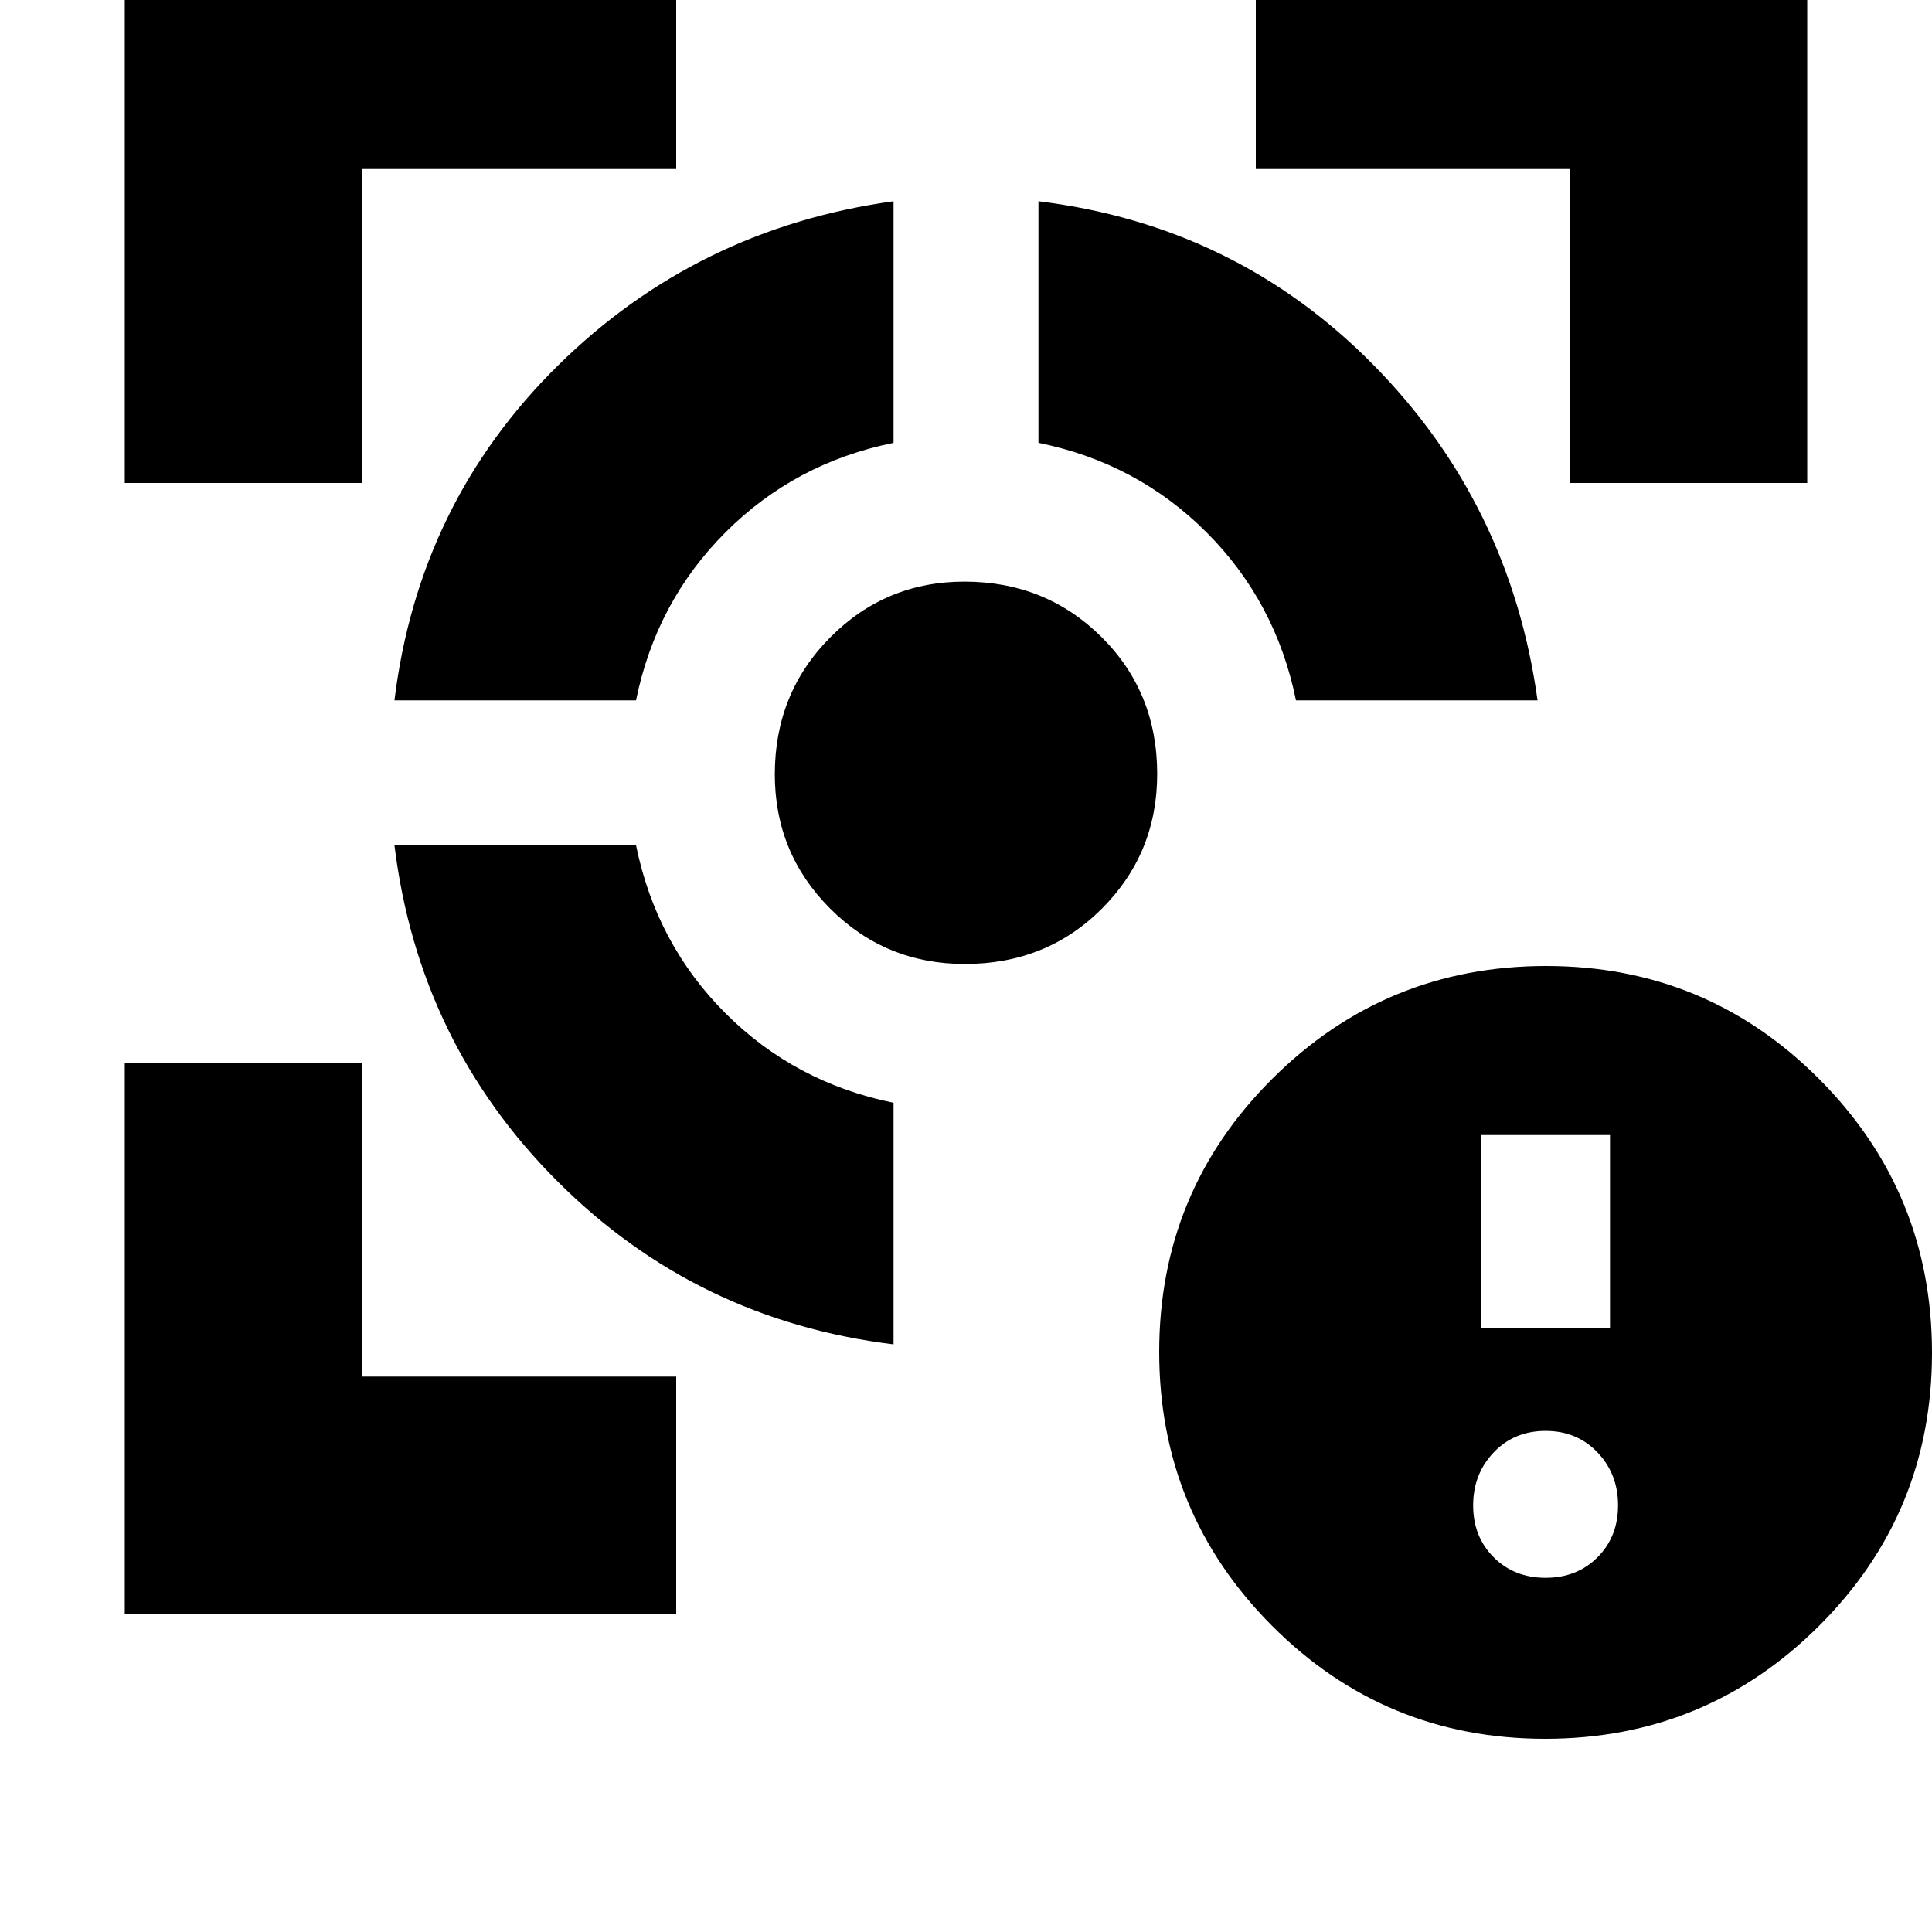 <svg xmlns="http://www.w3.org/2000/svg" height="20" viewBox="0 -960 960 960" width="20"><path d="M62-158v-274h118v156h156v118H62Zm0-562v-274h274v118H180v156H62Zm382 428q-98-12-167-81t-81-167h120.043Q326-491 360.5-456.5t83.5 44.457V-292ZM196-612q12-98 81.099-166.229Q346.198-846.458 444-860v120.043Q395-730 360.5-695.5T316.043-612H196Zm283.425 131Q440-481 412.5-508.526q-27.5-27.527-27.5-66.69 0-40.35 27.526-68.067Q440.053-671 479.216-671q40.35 0 68.067 27.478Q575-616.044 575-575.425 575-536 547.522-508.5T479.425-481Zm164.532-131Q634-661 599.5-695.5T516-739.957V-860q98 12 166.229 81.099Q750.458-709.802 764-612H643.957ZM780-720v-156H624v-118h274v274H780ZM767.774-96Q688-96 632-152.226t-56-136Q576-368 632.226-424t136-56Q848-480 904-423.774t56 136Q960-208 903.774-152t-136 56Zm.226-80q15.6 0 25.8-10.2Q804-196.4 804-212q0-15.6-10.2-26.3Q783.6-249 768-249q-15.6 0-25.8 10.7Q732-227.6 732-212q0 15.6 10.2 25.8Q752.4-176 768-176Zm-32-124h64v-96h-64v96Z"/></svg>